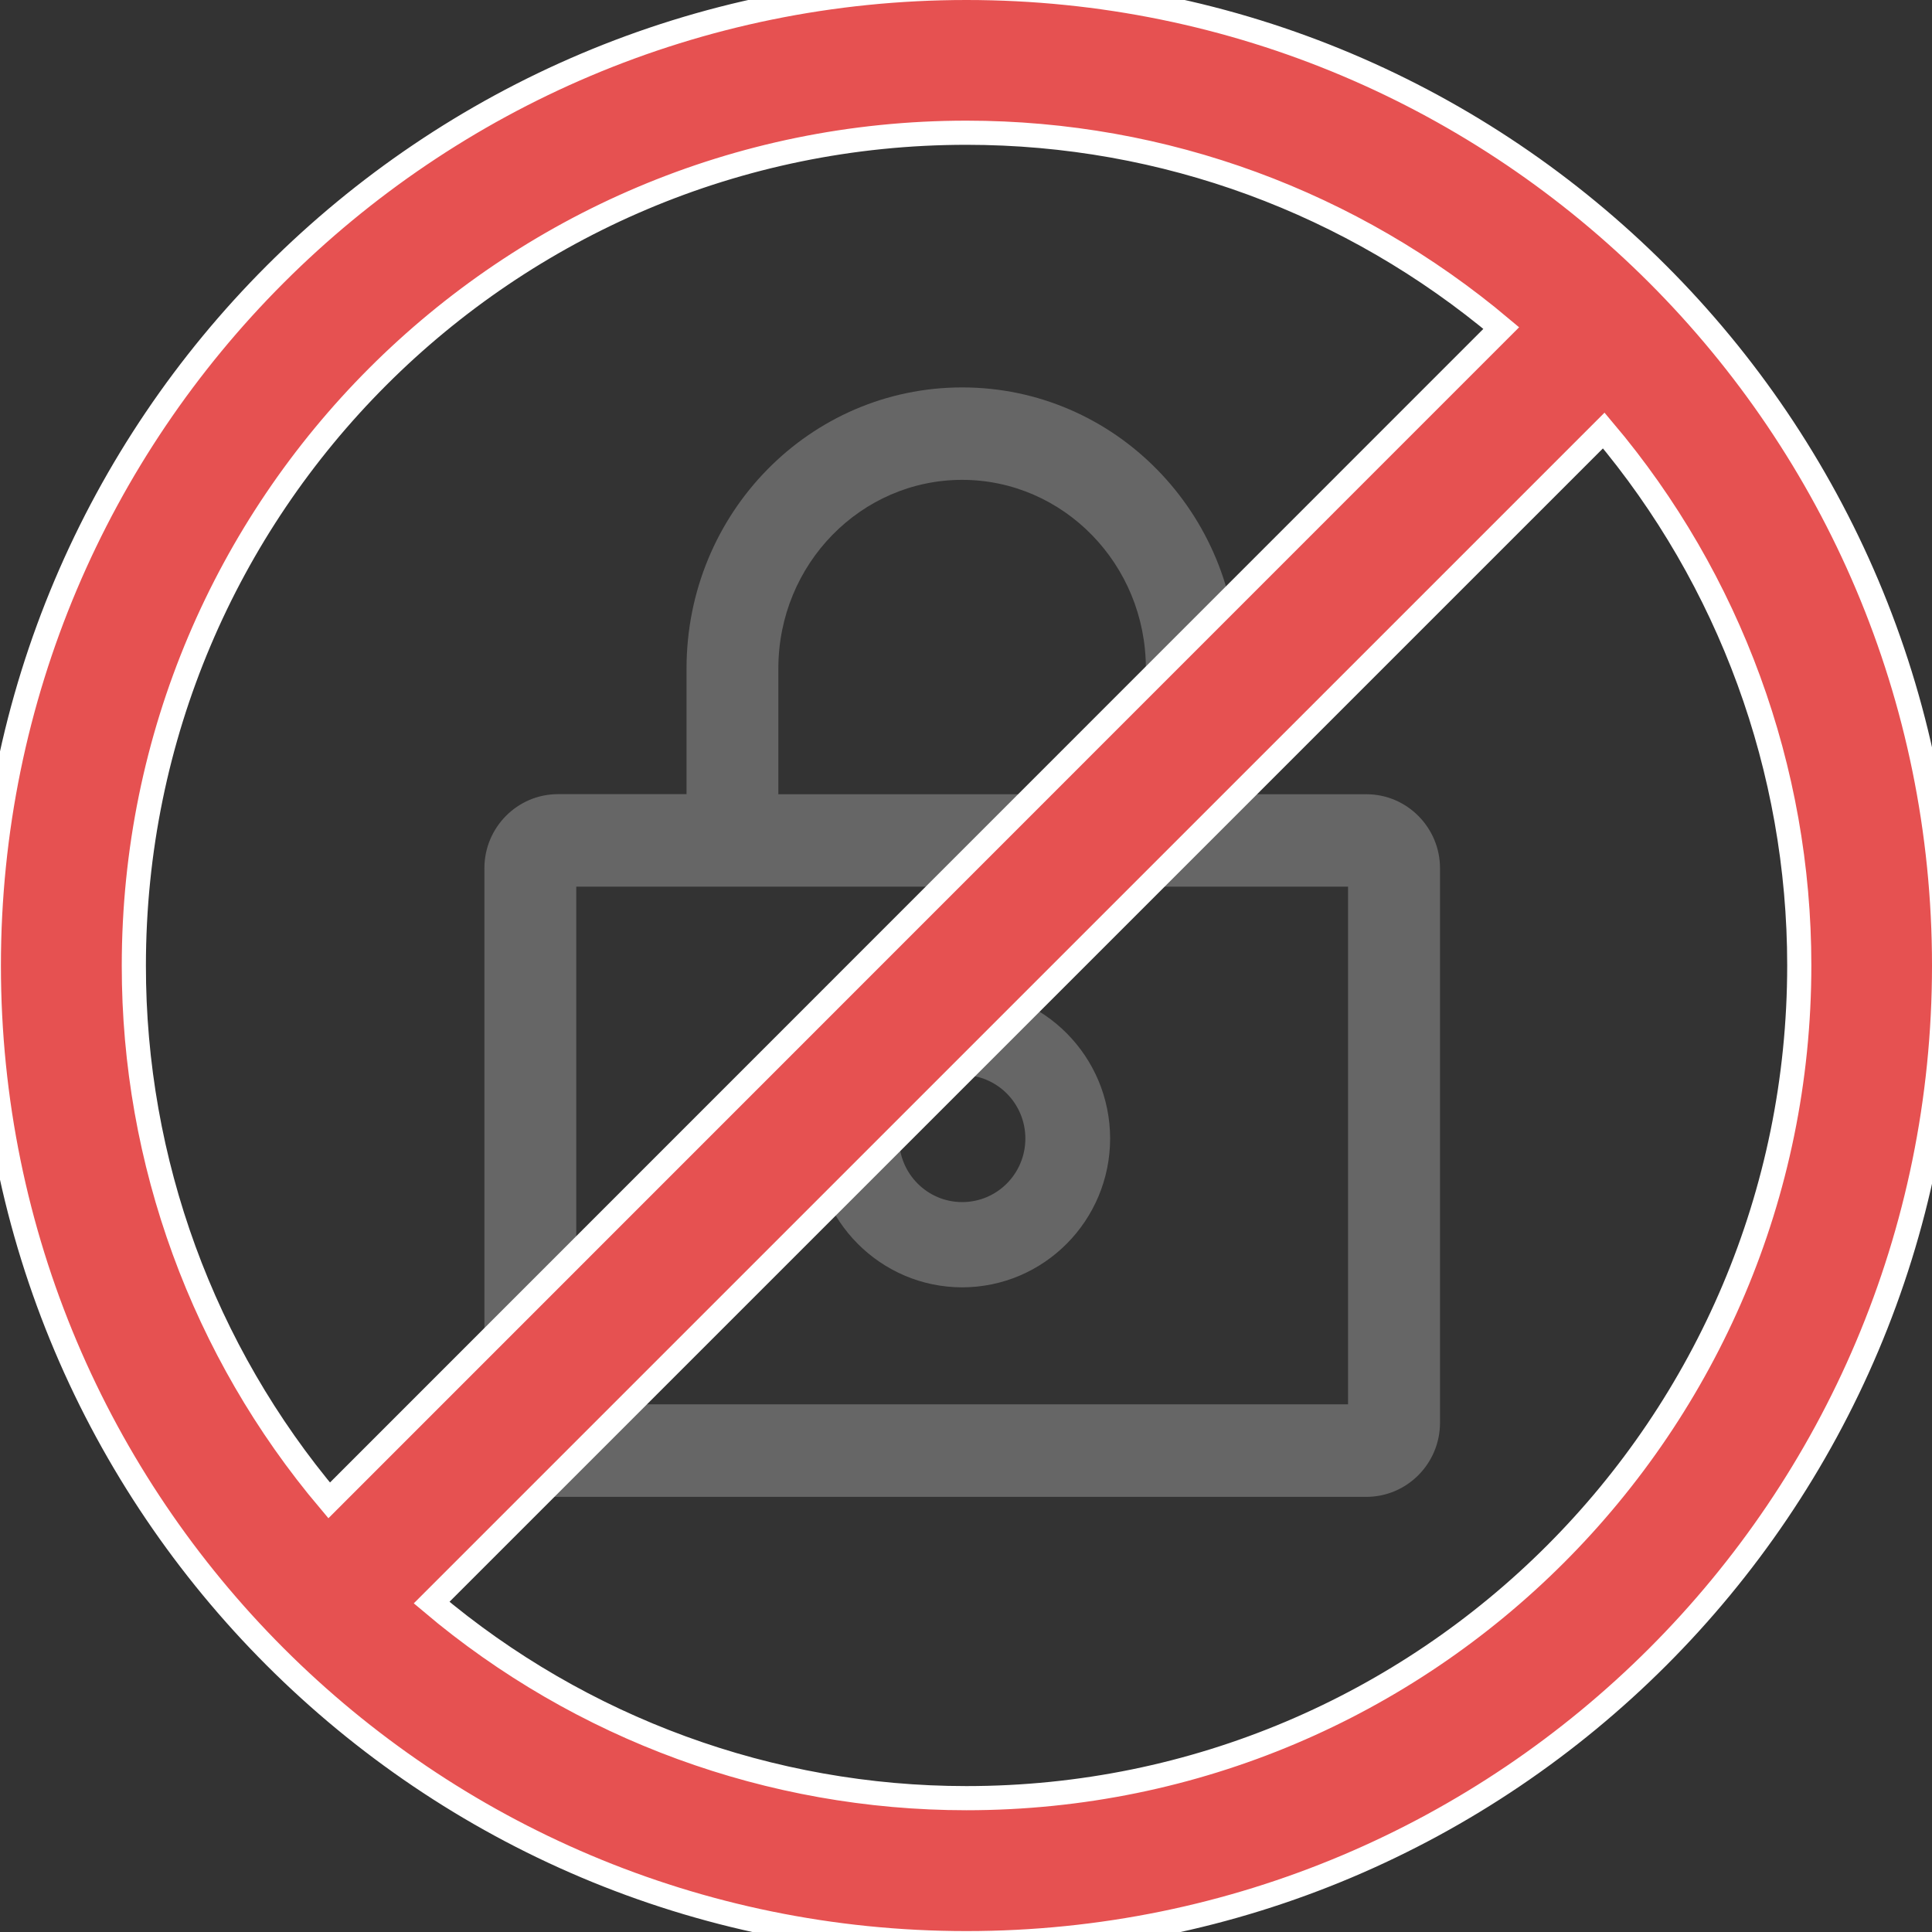 <?xml version="1.0" encoding="UTF-8"?>
<svg width="40px" height="40px" viewBox="0 0 40 40" version="1.1" xmlns="http://www.w3.org/2000/svg" xmlns:xlink="http://www.w3.org/1999/xlink">
    <rect x="0" y="0" width="40" height="40" fill="#333333" stroke="none"/>
    <!-- Generator: Sketch 52.2 (67145) - http://www.bohemiancoding.com/sketch -->
    <title>6 copy 6</title>
    <desc>Created with Sketch.</desc>
    <g id="6-copy-6" stroke="none" stroke-width="1" fill="none" fill-rule="evenodd">
        <g id="mima" transform="translate(10, 8)" fill="#666666" fill-rule="nonzero">
            <path d="M13.724,5.84 C13.724,3.677 12.012,1.935 9.92,1.935 C7.827,1.935 6.115,3.677 6.115,5.84 L6.115,8.444 L13.724,8.444 L13.724,5.84 Z M17.91,10.357 L1.931,10.357 L1.931,21.075 L17.91,21.075 L17.91,10.357 Z M4.214,5.84 C4.214,2.625 6.763,0.021 9.921,0.021 C13.08,0.021 15.629,2.625 15.629,5.84 L15.629,8.444 L18.292,8.444 C19.129,8.444 19.814,9.134 19.814,9.976 L19.814,21.46 C19.811,22.304 19.131,22.988 18.292,22.991 L1.551,22.991 C0.711,22.989 0.031,22.305 0.029,21.46 L0.029,9.974 C0.029,9.132 0.712,8.442 1.551,8.442 L4.214,8.442 L4.214,5.84 Z" id="形状"></path>
            <path d="M9.921,18.653 C8.231,18.651 6.861,17.273 6.859,15.572 C6.861,13.871 8.231,12.492 9.921,12.49 C11.612,12.492 12.982,13.871 12.984,15.572 C12.982,17.273 11.612,18.651 9.921,18.653 Z M9.921,14.256 C9.199,14.256 8.614,14.845 8.614,15.572 C8.614,16.299 9.199,16.888 9.921,16.888 C10.644,16.888 11.229,16.299 11.229,15.572 C11.229,14.845 10.644,14.256 9.921,14.256 Z" id="形状"></path>
        </g>
        <g id="bula-copy-3" fill="#E65151" fill-rule="nonzero" stroke="#FFFFFF" stroke-width="0.5">
            <path d="M20.009,-0.25 C31.19,-0.25 40.25,8.81 40.25,19.991 C40.25,31.171 31.19,40.231 20.009,40.231 C8.832,40.231 -0.231,31.17 -0.231,19.991 C-0.231,8.811 8.832,-0.25 20.009,-0.25 Z M6.815,31.064 L31.082,6.792 C27.996,4.198 24.114,2.748 20.009,2.748 C10.49,2.748 2.771,10.469 2.771,19.991 C2.767,24.045 4.202,27.969 6.815,31.064 Z M33.204,8.913 L8.936,33.18 C12.031,35.793 15.951,37.229 20.009,37.229 C29.532,37.229 37.252,29.51 37.252,19.986 C37.252,15.93 35.816,12.006 33.204,8.913 Z" id="形状"></path>
        </g>
    </g>
</svg>